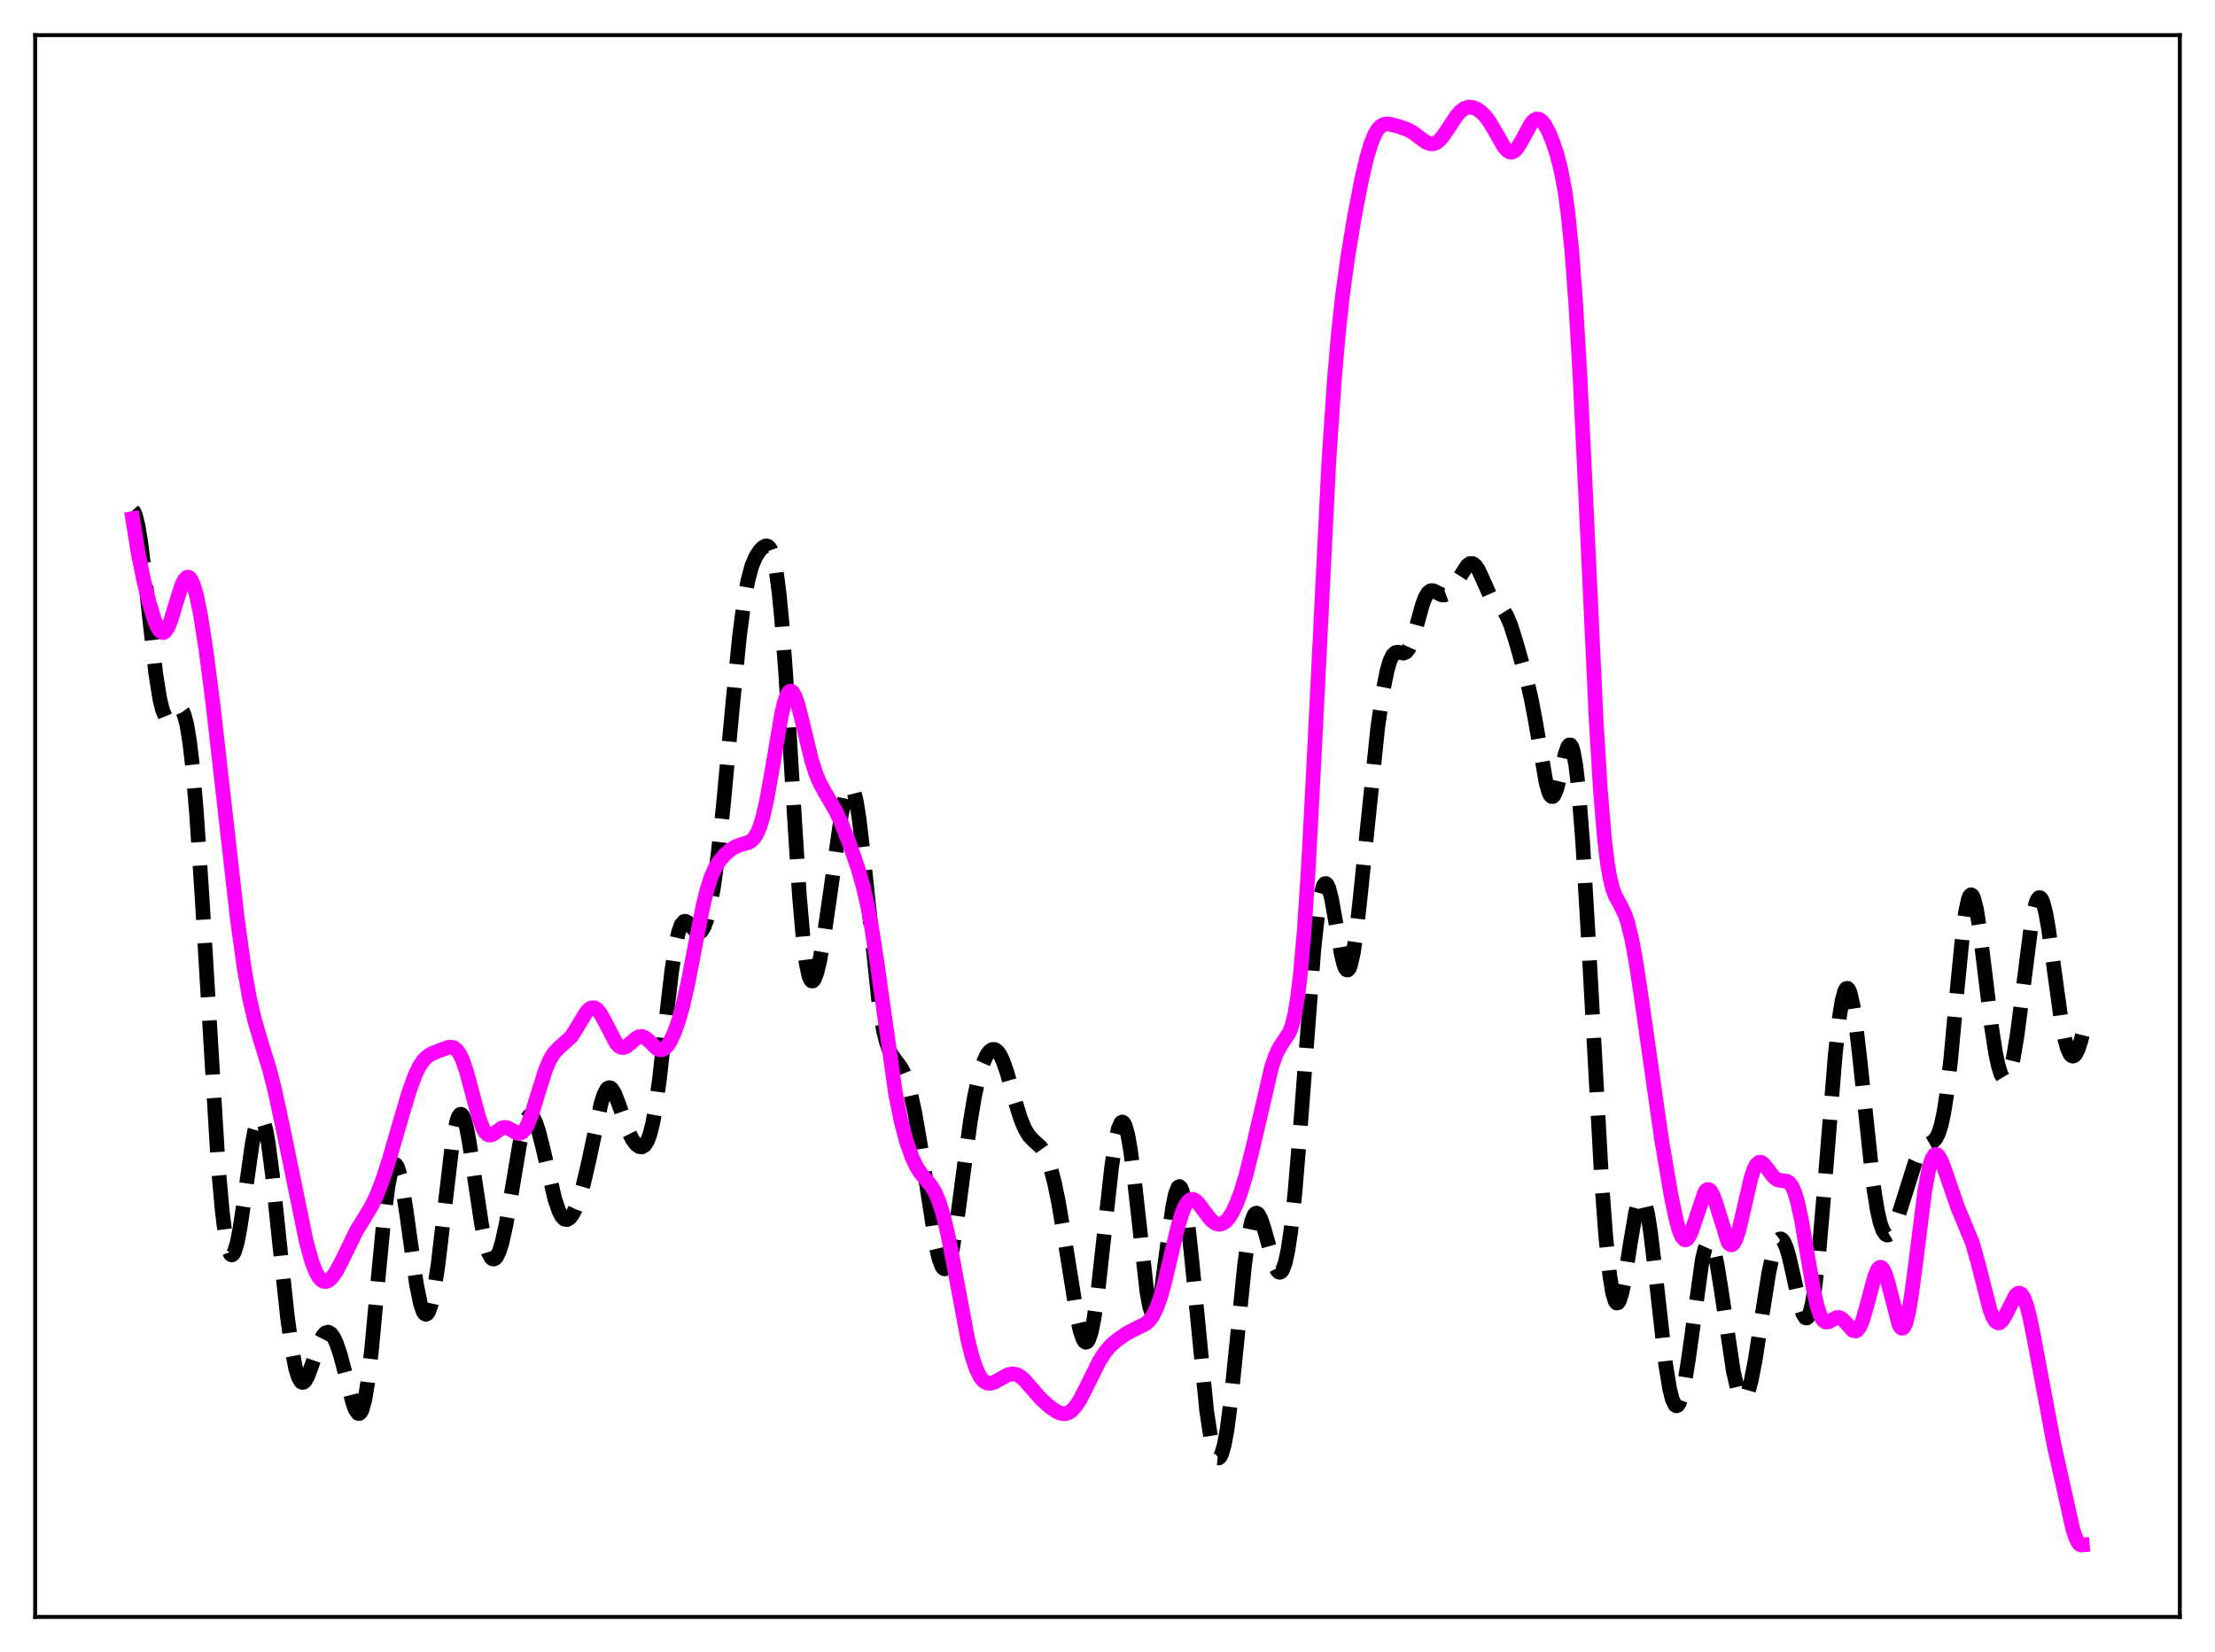 <?xml version="1.0" encoding="utf-8" standalone="no"?>
<!DOCTYPE svg PUBLIC "-//W3C//DTD SVG 1.1//EN"
  "http://www.w3.org/Graphics/SVG/1.1/DTD/svg11.dtd">
<svg xmlns:xlink="http://www.w3.org/1999/xlink" width="453.6pt" height="338.4pt" viewBox="0 0 453.6 338.4" xmlns="http://www.w3.org/2000/svg" version="1.1">
 <defs>
  <style type="text/css">*{stroke-linejoin: round; stroke-linecap: butt}</style>
 </defs>
 <g id="figure_1">
  <g id="patch_1">
   <path d="M 0 338.4 
L 453.6 338.4 
L 453.6 0 
L 0 0 
z
" style="fill: #ffffff"/>
  </g>
  <g id="axes_1">
   <g id="patch_2">
    <path d="M 7.2 331.2 
L 446.4 331.2 
L 446.4 7.2 
L 7.2 7.2 
z
" style="fill: #ffffff"/>
   </g>
   <g id="matplotlib.axis_1"/>
   <g id="matplotlib.axis_2"/>
   <g id="line2d_1">
    <path d="M 27.164 104.536 
L 27.442 104.857 
L 27.72 105.477 
L 28.276 107.685 
L 28.832 111.091 
L 29.666 117.911 
L 31.89 137.951 
L 32.725 143.161 
L 33.281 145.446 
L 33.837 146.77 
L 34.115 147.101 
L 34.393 147.237 
L 34.671 147.205 
L 35.227 146.767 
L 36.339 145.471 
L 36.617 145.303 
L 36.895 145.28 
L 37.173 145.441 
L 37.451 145.821 
L 37.729 146.454 
L 38.285 148.582 
L 38.842 151.989 
L 39.398 156.756 
L 40.232 166.406 
L 41.344 183.214 
L 44.68 238.758 
L 45.515 248.118 
L 46.071 252.553 
L 46.627 255.471 
L 47.183 256.89 
L 47.461 257.06 
L 47.739 256.89 
L 48.017 256.399 
L 48.573 254.545 
L 49.129 251.708 
L 49.963 246.175 
L 51.632 234.389 
L 52.188 231.47 
L 52.744 229.551 
L 53.022 229.032 
L 53.3 228.83 
L 53.578 228.956 
L 53.856 229.411 
L 54.412 231.289 
L 54.968 234.357 
L 55.802 240.763 
L 57.193 254.114 
L 58.861 269.748 
L 59.695 275.87 
L 60.529 280.257 
L 61.085 282.09 
L 61.641 283.026 
L 61.919 283.17 
L 62.197 283.113 
L 62.475 282.87 
L 63.031 281.905 
L 63.866 279.63 
L 65.534 274.742 
L 66.09 273.661 
L 66.646 273.024 
L 67.202 272.859 
L 67.758 273.164 
L 68.314 273.916 
L 68.87 275.084 
L 69.705 277.534 
L 70.817 281.779 
L 72.207 287.205 
L 72.763 288.734 
L 73.319 289.506 
L 73.597 289.532 
L 73.875 289.282 
L 74.153 288.737 
L 74.709 286.712 
L 75.265 283.432 
L 76.1 276.405 
L 77.49 261.363 
L 78.602 249.725 
L 79.436 243.144 
L 79.992 240.261 
L 80.548 238.734 
L 80.826 238.488 
L 81.104 238.58 
L 81.382 238.998 
L 81.939 240.737 
L 82.495 243.511 
L 83.329 249.042 
L 85.275 262.995 
L 86.109 267.098 
L 86.665 268.683 
L 86.943 269.087 
L 87.221 269.223 
L 87.499 269.086 
L 87.777 268.677 
L 88.334 267.062 
L 88.89 264.442 
L 89.724 258.888 
L 90.836 249.434 
L 92.504 235.26 
L 93.06 231.792 
L 93.616 229.414 
L 93.894 228.692 
L 94.172 228.297 
L 94.451 228.233 
L 94.729 228.497 
L 95.007 229.075 
L 95.563 231.094 
L 96.119 234.061 
L 97.231 241.611 
L 98.621 250.817 
L 99.455 254.808 
L 100.011 256.584 
L 100.568 257.615 
L 100.846 257.851 
L 101.124 257.904 
L 101.402 257.777 
L 101.68 257.474 
L 102.236 256.353 
L 102.792 254.581 
L 103.626 250.839 
L 104.738 244.39 
L 106.406 234.443 
L 107.241 230.835 
L 107.797 229.304 
L 108.353 228.558 
L 108.631 228.483 
L 108.909 228.6 
L 109.187 228.901 
L 109.743 230.007 
L 110.299 231.685 
L 111.133 234.966 
L 113.636 245.674 
L 114.47 248.1 
L 115.026 249.151 
L 115.582 249.722 
L 116.138 249.821 
L 116.694 249.482 
L 117.25 248.749 
L 117.806 247.666 
L 118.64 245.454 
L 119.475 242.578 
L 120.587 237.787 
L 123.089 226.032 
L 123.645 224.278 
L 124.201 223.172 
L 124.479 222.885 
L 124.757 222.777 
L 125.036 222.845 
L 125.314 223.079 
L 125.87 223.983 
L 126.704 226.122 
L 128.65 231.688 
L 129.484 233.37 
L 130.318 234.463 
L 130.874 234.854 
L 131.431 234.933 
L 131.987 234.619 
L 132.543 233.797 
L 133.099 232.338 
L 133.655 230.127 
L 134.211 227.1 
L 135.045 221.097 
L 136.435 208.614 
L 137.548 198.976 
L 138.382 193.48 
L 138.938 190.973 
L 139.494 189.428 
L 140.05 188.756 
L 140.328 188.695 
L 140.884 188.98 
L 141.718 189.951 
L 142.552 190.829 
L 143.108 191.014 
L 143.386 190.928 
L 143.665 190.705 
L 144.221 189.805 
L 144.777 188.258 
L 145.333 186.04 
L 146.167 181.441 
L 147.001 175.358 
L 148.113 165.177 
L 150.06 144.111 
L 151.45 130.239 
L 152.284 123.789 
L 153.118 119.08 
L 153.952 115.957 
L 154.786 113.993 
L 155.62 112.729 
L 156.177 112.155 
L 156.733 111.836 
L 157.011 111.813 
L 157.289 111.915 
L 157.567 112.172 
L 157.845 112.618 
L 158.401 114.223 
L 158.957 117.003 
L 159.513 121.174 
L 160.069 126.84 
L 160.903 137.992 
L 162.294 161.093 
L 163.684 183.158 
L 164.518 192.806 
L 165.074 197.175 
L 165.63 199.846 
L 165.908 200.575 
L 166.186 200.929 
L 166.464 200.936 
L 166.742 200.626 
L 167.298 199.187 
L 167.854 196.862 
L 168.689 192.194 
L 170.079 182.575 
L 172.303 166.861 
L 173.137 162.825 
L 173.693 161.311 
L 173.971 160.982 
L 174.249 160.962 
L 174.528 161.265 
L 174.806 161.896 
L 175.362 164.135 
L 175.918 167.599 
L 176.752 174.668 
L 180.088 206.351 
L 180.923 211.103 
L 181.479 213.331 
L 182.035 214.927 
L 182.591 216.047 
L 183.425 217.215 
L 184.537 218.71 
L 185.093 219.755 
L 185.649 221.138 
L 186.483 223.976 
L 187.318 227.783 
L 188.43 234.218 
L 191.766 255.635 
L 192.322 257.921 
L 192.879 259.388 
L 193.157 259.774 
L 193.435 259.913 
L 193.713 259.799 
L 193.991 259.43 
L 194.547 257.94 
L 195.103 255.515 
L 195.937 250.44 
L 197.327 239.887 
L 198.717 229.653 
L 199.552 224.672 
L 200.386 220.799 
L 201.22 217.991 
L 202.054 216.13 
L 202.61 215.368 
L 203.166 214.978 
L 203.722 214.969 
L 204.278 215.353 
L 204.834 216.137 
L 205.391 217.306 
L 206.225 219.684 
L 207.893 225.574 
L 209.005 229.147 
L 209.839 231.173 
L 210.673 232.573 
L 211.508 233.487 
L 213.176 235.012 
L 213.732 235.796 
L 214.288 236.867 
L 215.122 239.148 
L 215.956 242.333 
L 216.79 246.416 
L 217.903 253.018 
L 220.683 270.367 
L 221.239 272.747 
L 221.795 274.329 
L 222.073 274.768 
L 222.351 274.949 
L 222.629 274.859 
L 222.907 274.489 
L 223.463 272.897 
L 224.02 270.2 
L 224.854 264.342 
L 225.966 254.292 
L 227.634 239.116 
L 228.468 233.578 
L 229.024 231.167 
L 229.58 229.951 
L 229.858 229.82 
L 230.137 230.013 
L 230.415 230.531 
L 230.971 232.516 
L 231.527 235.681 
L 232.361 242.229 
L 234.863 264.588 
L 235.419 267.643 
L 235.975 269.314 
L 236.254 269.586 
L 236.532 269.475 
L 236.81 268.987 
L 237.366 266.96 
L 237.922 263.744 
L 239.034 255.283 
L 240.146 247.264 
L 240.702 244.557 
L 241.258 243.172 
L 241.536 243.038 
L 241.814 243.293 
L 242.092 243.937 
L 242.649 246.352 
L 243.205 250.126 
L 244.039 257.751 
L 247.097 288.931 
L 247.931 294.426 
L 248.488 296.887 
L 249.044 298.309 
L 249.322 298.616 
L 249.6 298.646 
L 249.878 298.396 
L 250.156 297.864 
L 250.712 295.954 
L 251.268 292.945 
L 252.102 286.58 
L 253.214 275.654 
L 254.883 259.012 
L 255.717 252.977 
L 256.273 250.324 
L 256.829 248.847 
L 257.107 248.535 
L 257.385 248.489 
L 257.663 248.687 
L 258.219 249.708 
L 258.775 251.362 
L 261 259.17 
L 261.556 260.259 
L 261.834 260.539 
L 262.112 260.616 
L 262.39 260.472 
L 262.668 260.089 
L 263.224 258.555 
L 263.78 255.927 
L 264.336 252.171 
L 265.17 244.492 
L 266.282 231.096 
L 269.063 194.428 
L 269.897 186.781 
L 270.453 183.354 
L 271.009 181.415 
L 271.287 181.013 
L 271.565 180.98 
L 271.843 181.299 
L 272.121 181.947 
L 272.677 184.091 
L 273.512 188.742 
L 274.624 195.223 
L 275.18 197.514 
L 275.458 198.243 
L 275.736 198.646 
L 276.014 198.699 
L 276.292 198.386 
L 276.57 197.705 
L 277.126 195.269 
L 277.682 191.548 
L 278.516 184.168 
L 282.131 149.085 
L 283.243 141.412 
L 284.077 137.262 
L 284.633 135.38 
L 285.189 134.21 
L 285.746 133.67 
L 286.302 133.588 
L 287.414 133.794 
L 287.97 133.556 
L 288.526 132.832 
L 289.082 131.563 
L 289.916 128.824 
L 291.306 123.827 
L 291.863 122.363 
L 292.419 121.419 
L 292.975 120.994 
L 293.531 120.992 
L 294.365 121.421 
L 295.199 121.838 
L 295.755 121.888 
L 296.311 121.683 
L 296.867 121.221 
L 297.701 120.132 
L 300.482 115.806 
L 301.038 115.434 
L 301.594 115.431 
L 302.15 115.839 
L 302.706 116.644 
L 303.54 118.414 
L 305.209 122.166 
L 306.043 123.349 
L 307.155 124.319 
L 307.989 125.189 
L 308.545 126.094 
L 309.379 128.068 
L 310.492 131.587 
L 312.716 139.492 
L 313.55 143.053 
L 314.384 147.416 
L 316.609 160.304 
L 317.165 162.27 
L 317.443 162.857 
L 317.721 163.154 
L 317.999 163.155 
L 318.277 162.866 
L 318.833 161.501 
L 319.667 158.105 
L 320.501 154.523 
L 321.057 152.941 
L 321.335 152.584 
L 321.613 152.589 
L 321.891 152.998 
L 322.169 153.845 
L 322.726 156.928 
L 323.282 161.894 
L 324.116 172.597 
L 325.228 191.438 
L 328.008 242.068 
L 328.843 253.356 
L 329.677 261.409 
L 330.233 264.804 
L 330.789 266.596 
L 331.067 266.909 
L 331.345 266.853 
L 331.623 266.448 
L 332.179 264.704 
L 332.735 261.947 
L 333.847 254.824 
L 334.96 248.278 
L 335.516 246.194 
L 335.794 245.582 
L 336.072 245.291 
L 336.35 245.335 
L 336.628 245.722 
L 336.906 246.451 
L 337.462 248.887 
L 338.018 252.48 
L 338.852 259.447 
L 341.077 279.32 
L 341.911 284.452 
L 342.467 286.66 
L 343.023 287.803 
L 343.301 287.964 
L 343.579 287.852 
L 343.857 287.47 
L 344.413 285.926 
L 344.969 283.423 
L 345.803 278.194 
L 348.584 258.139 
L 349.14 255.804 
L 349.696 254.559 
L 349.974 254.374 
L 350.252 254.483 
L 350.53 254.881 
L 351.086 256.494 
L 351.642 259.06 
L 352.476 264.215 
L 354.979 280.962 
L 355.813 284.512 
L 356.369 285.901 
L 356.647 286.277 
L 356.925 286.435 
L 357.203 286.374 
L 357.481 286.094 
L 358.037 284.898 
L 358.593 282.907 
L 359.428 278.67 
L 360.818 269.633 
L 362.208 260.824 
L 363.042 256.865 
L 363.598 255.062 
L 364.154 254.019 
L 364.432 253.793 
L 364.71 253.766 
L 364.988 253.934 
L 365.266 254.293 
L 365.823 255.543 
L 366.379 257.413 
L 367.491 262.341 
L 368.603 267.267 
L 369.159 269.02 
L 369.715 269.923 
L 369.993 269.981 
L 370.271 269.745 
L 370.549 269.197 
L 371.105 267.124 
L 371.661 263.741 
L 372.496 256.406 
L 373.608 243.483 
L 375.832 216.015 
L 376.666 208.471 
L 377.222 204.996 
L 377.778 202.956 
L 378.057 202.502 
L 378.335 202.43 
L 378.613 202.736 
L 378.891 203.411 
L 379.447 205.803 
L 380.003 209.421 
L 380.837 216.577 
L 383.617 242.707 
L 384.452 247.942 
L 385.008 250.383 
L 385.564 251.993 
L 386.12 252.827 
L 386.398 252.978 
L 386.676 252.966 
L 386.954 252.805 
L 387.51 252.083 
L 388.066 250.916 
L 388.9 248.563 
L 392.237 237.97 
L 393.071 236.251 
L 393.905 235.122 
L 394.739 234.48 
L 395.851 233.836 
L 396.407 233.247 
L 396.964 232.204 
L 397.52 230.485 
L 398.076 227.902 
L 398.632 224.338 
L 399.466 217.168 
L 400.856 202.108 
L 401.968 190.876 
L 402.524 186.795 
L 403.081 184.204 
L 403.359 183.527 
L 403.637 183.272 
L 403.915 183.435 
L 404.193 183.999 
L 404.749 186.223 
L 405.305 189.655 
L 406.417 198.652 
L 407.807 210.136 
L 408.641 215.537 
L 409.198 218.199 
L 409.754 220.017 
L 410.31 220.946 
L 410.588 221.066 
L 410.866 220.955 
L 411.144 220.61 
L 411.7 219.224 
L 412.256 216.936 
L 413.09 211.98 
L 414.202 203.337 
L 415.871 190.188 
L 416.427 186.984 
L 416.983 184.823 
L 417.261 184.189 
L 417.539 183.871 
L 417.817 183.875 
L 418.095 184.198 
L 418.373 184.832 
L 418.929 186.964 
L 419.485 190.076 
L 420.597 198.104 
L 421.988 208.229 
L 422.822 212.74 
L 423.378 214.769 
L 423.934 215.962 
L 424.212 216.249 
L 424.49 216.338 
L 424.768 216.235 
L 425.046 215.95 
L 425.602 214.863 
L 426.158 213.129 
L 426.436 212.026 
L 426.436 212.026 
" clip-path="url(#p6f8c827d69)" style="fill: none; stroke-dasharray: 11.1,4.8; stroke-dashoffset: 0; stroke: #000000; stroke-width: 3"/>
   </g>
   <g id="line2d_2">
    <path d="M 27.164 106.225 
L 28.276 113.175 
L 29.388 118.684 
L 30.5 123.266 
L 31.612 126.952 
L 32.168 128.311 
L 32.725 129.217 
L 33.281 129.583 
L 33.559 129.544 
L 33.837 129.352 
L 34.393 128.528 
L 34.949 127.18 
L 36.061 123.523 
L 37.173 119.991 
L 37.729 118.811 
L 38.285 118.241 
L 38.563 118.218 
L 38.842 118.378 
L 39.12 118.724 
L 39.676 119.967 
L 40.232 121.909 
L 41.066 125.969 
L 42.178 133.08 
L 43.568 143.856 
L 45.515 160.957 
L 48.573 187.974 
L 49.963 198.046 
L 51.076 204.358 
L 52.188 209.147 
L 53.3 212.905 
L 55.246 219.252 
L 56.358 223.672 
L 58.027 231.452 
L 62.753 254.469 
L 63.866 258.453 
L 64.7 260.596 
L 65.256 261.579 
L 65.812 262.206 
L 66.368 262.493 
L 66.924 262.468 
L 67.48 262.164 
L 68.036 261.614 
L 68.87 260.409 
L 69.983 258.296 
L 73.041 252.023 
L 74.709 249.33 
L 76.1 247.008 
L 77.212 244.676 
L 78.324 241.786 
L 79.714 237.5 
L 82.217 228.82 
L 83.885 223.277 
L 84.997 220.243 
L 85.831 218.494 
L 86.665 217.23 
L 87.499 216.396 
L 88.334 215.869 
L 90.002 215.173 
L 91.948 214.497 
L 92.504 214.49 
L 93.06 214.685 
L 93.616 215.156 
L 94.172 215.963 
L 94.729 217.141 
L 95.563 219.587 
L 96.675 223.758 
L 98.065 228.94 
L 98.899 231.149 
L 99.455 232.048 
L 100.011 232.475 
L 100.568 232.495 
L 101.124 232.22 
L 102.792 231.043 
L 103.348 230.919 
L 103.904 231.008 
L 104.738 231.449 
L 105.85 232.083 
L 106.406 232.149 
L 106.963 231.91 
L 107.519 231.303 
L 108.075 230.311 
L 108.909 228.179 
L 110.299 223.617 
L 111.689 219.233 
L 112.523 217.23 
L 113.358 215.809 
L 114.192 214.873 
L 116.972 212.36 
L 118.084 210.633 
L 120.031 207.375 
L 120.587 206.768 
L 121.143 206.437 
L 121.699 206.424 
L 122.255 206.744 
L 122.811 207.376 
L 123.645 208.798 
L 126.148 213.653 
L 126.704 214.253 
L 127.26 214.554 
L 127.816 214.555 
L 128.372 214.3 
L 129.206 213.604 
L 130.318 212.633 
L 130.874 212.352 
L 131.431 212.296 
L 131.987 212.48 
L 132.821 213.135 
L 134.489 214.748 
L 135.045 215.011 
L 135.601 215.013 
L 136.157 214.724 
L 136.713 214.14 
L 137.269 213.276 
L 138.104 211.495 
L 138.938 209.153 
L 139.772 206.229 
L 140.884 201.385 
L 142.552 192.675 
L 143.943 185.672 
L 144.777 182.276 
L 145.611 179.666 
L 146.445 177.775 
L 147.279 176.419 
L 148.391 175.109 
L 149.503 174.125 
L 150.616 173.423 
L 151.728 173.012 
L 153.396 172.521 
L 153.952 172.158 
L 154.508 171.561 
L 155.064 170.638 
L 155.62 169.309 
L 156.177 167.515 
L 157.011 163.91 
L 158.123 157.659 
L 160.069 146.226 
L 160.625 143.89 
L 161.181 142.315 
L 161.459 141.846 
L 161.737 141.597 
L 162.015 141.567 
L 162.294 141.75 
L 162.85 142.705 
L 163.406 144.323 
L 164.24 147.578 
L 166.186 155.666 
L 167.02 158.312 
L 167.854 160.332 
L 168.967 162.364 
L 171.191 166.169 
L 172.303 168.579 
L 173.971 172.839 
L 175.64 177.666 
L 176.752 181.521 
L 177.586 185.103 
L 178.42 189.503 
L 179.532 196.705 
L 183.425 224.219 
L 184.537 229.698 
L 185.649 233.893 
L 186.762 237.037 
L 187.596 238.809 
L 188.43 240.157 
L 189.542 241.522 
L 190.654 242.868 
L 191.488 244.243 
L 192.322 246.201 
L 193.157 248.89 
L 193.991 252.335 
L 195.103 257.909 
L 198.161 274.231 
L 198.995 277.606 
L 199.83 280.176 
L 200.664 281.927 
L 201.22 282.675 
L 201.776 283.13 
L 202.332 283.338 
L 202.888 283.346 
L 203.722 283.087 
L 205.112 282.291 
L 206.503 281.573 
L 207.337 281.405 
L 208.171 281.536 
L 209.005 281.99 
L 209.839 282.727 
L 211.229 284.327 
L 213.176 286.547 
L 214.844 288.061 
L 216.234 289.044 
L 217.068 289.439 
L 217.903 289.591 
L 218.459 289.514 
L 219.015 289.27 
L 219.571 288.85 
L 220.405 287.889 
L 221.239 286.574 
L 222.629 283.837 
L 225.132 278.778 
L 226.244 277.042 
L 227.356 275.721 
L 228.746 274.492 
L 230.693 273.144 
L 232.361 272.254 
L 234.585 271.184 
L 235.419 270.429 
L 235.975 269.676 
L 236.81 268.048 
L 237.644 265.745 
L 238.478 262.787 
L 239.868 256.903 
L 241.258 251.127 
L 242.092 248.409 
L 242.649 247.079 
L 243.205 246.183 
L 243.761 245.721 
L 244.317 245.662 
L 244.873 245.946 
L 245.429 246.492 
L 246.541 248.004 
L 247.931 249.815 
L 248.766 250.504 
L 249.322 250.732 
L 249.878 250.759 
L 250.434 250.581 
L 250.99 250.196 
L 251.546 249.603 
L 252.38 248.321 
L 253.214 246.567 
L 254.048 244.349 
L 255.161 240.697 
L 256.551 235.147 
L 260.443 218.425 
L 261.278 216.059 
L 262.112 214.405 
L 264.058 211.452 
L 264.614 209.943 
L 265.17 207.657 
L 265.726 204.333 
L 266.282 199.75 
L 267.117 190.221 
L 267.951 177.47 
L 269.063 156.358 
L 272.121 94.69 
L 273.234 78.083 
L 274.068 68.415 
L 274.902 60.717 
L 276.014 52.562 
L 277.404 44.209 
L 278.794 37.02 
L 279.907 32.246 
L 280.741 29.452 
L 281.575 27.432 
L 282.131 26.512 
L 282.687 25.899 
L 283.243 25.547 
L 283.799 25.4 
L 284.633 25.435 
L 286.302 25.865 
L 288.248 26.543 
L 289.36 27.155 
L 291.028 28.414 
L 292.141 29.172 
L 292.975 29.462 
L 293.531 29.452 
L 294.087 29.253 
L 294.643 28.86 
L 295.477 27.941 
L 296.589 26.293 
L 298.258 23.753 
L 299.092 22.804 
L 299.926 22.196 
L 300.76 21.94 
L 301.594 22.001 
L 302.428 22.331 
L 303.262 22.901 
L 304.097 23.719 
L 304.931 24.805 
L 306.043 26.65 
L 307.989 30.069 
L 308.545 30.734 
L 309.101 31.115 
L 309.657 31.165 
L 310.214 30.867 
L 310.77 30.245 
L 311.604 28.851 
L 313.55 25.288 
L 314.106 24.674 
L 314.662 24.379 
L 315.218 24.429 
L 315.774 24.818 
L 316.331 25.518 
L 317.165 27.058 
L 317.999 29.084 
L 318.833 31.597 
L 319.667 34.834 
L 320.501 39.303 
L 321.057 43.32 
L 321.891 51.468 
L 322.726 62.673 
L 323.56 77.082 
L 324.672 100.293 
L 326.896 148.03 
L 327.73 161.709 
L 328.564 171.732 
L 329.121 176.429 
L 329.677 179.756 
L 330.233 182 
L 330.789 183.49 
L 331.901 185.507 
L 332.735 187.241 
L 333.291 188.855 
L 334.125 192.185 
L 334.96 196.635 
L 336.072 203.957 
L 340.242 233.246 
L 342.189 244.732 
L 343.301 250.043 
L 343.857 252.003 
L 344.413 253.331 
L 344.969 253.939 
L 345.247 253.962 
L 345.525 253.8 
L 346.081 252.963 
L 346.637 251.553 
L 349.14 244.148 
L 349.418 243.811 
L 349.696 243.65 
L 349.974 243.672 
L 350.252 243.878 
L 350.808 244.813 
L 351.364 246.342 
L 353.867 254.403 
L 354.145 254.783 
L 354.423 254.971 
L 354.701 254.959 
L 354.979 254.742 
L 355.535 253.713 
L 356.091 251.982 
L 356.925 248.478 
L 358.593 241.245 
L 359.149 239.587 
L 359.706 238.524 
L 360.262 238.068 
L 360.54 238.048 
L 361.096 238.352 
L 361.93 239.369 
L 363.042 240.882 
L 363.598 241.411 
L 364.154 241.716 
L 364.988 241.843 
L 365.823 241.925 
L 366.379 242.226 
L 366.935 242.917 
L 367.491 244.128 
L 368.047 245.932 
L 368.881 249.717 
L 369.993 256.172 
L 371.383 264.238 
L 372.218 267.837 
L 372.774 269.451 
L 373.33 270.419 
L 373.886 270.814 
L 374.442 270.775 
L 375.276 270.303 
L 376.11 269.888 
L 376.666 269.879 
L 377.222 270.154 
L 377.778 270.684 
L 379.447 272.531 
L 380.003 272.643 
L 380.281 272.513 
L 380.837 271.827 
L 381.393 270.563 
L 382.227 267.762 
L 383.895 261.481 
L 384.452 260.152 
L 384.73 259.762 
L 385.008 259.578 
L 385.286 259.611 
L 385.564 259.863 
L 386.12 260.993 
L 386.676 262.833 
L 388.9 271.372 
L 389.178 271.848 
L 389.456 272.066 
L 389.734 272.005 
L 390.012 271.649 
L 390.291 270.993 
L 390.847 268.802 
L 391.403 265.557 
L 392.237 259.258 
L 394.183 243.818 
L 395.017 239.344 
L 395.573 237.5 
L 396.129 236.582 
L 396.407 236.449 
L 396.686 236.513 
L 396.964 236.756 
L 397.52 237.692 
L 398.354 239.876 
L 400.856 247.18 
L 403.915 254.551 
L 405.027 258.527 
L 407.529 268.321 
L 408.085 269.748 
L 408.641 270.651 
L 409.198 270.988 
L 409.476 270.948 
L 410.032 270.488 
L 410.588 269.611 
L 412.812 265.261 
L 413.368 264.874 
L 413.646 264.89 
L 413.924 265.063 
L 414.48 265.9 
L 415.037 267.393 
L 415.593 269.493 
L 416.427 273.541 
L 420.597 295.763 
L 424.49 313.234 
L 425.046 314.907 
L 425.602 316.014 
L 425.88 316.327 
L 426.158 316.473 
L 426.436 316.449 
L 426.436 316.449 
" clip-path="url(#p6f8c827d69)" style="fill: none; stroke: #ff00ff; stroke-width: 3; stroke-linecap: square"/>
   </g>
   <g id="patch_3">
    <path d="M 7.2 331.2 
L 7.2 7.2 
" style="fill: none; stroke: #000000; stroke-width: 0.8; stroke-linejoin: miter; stroke-linecap: square"/>
   </g>
   <g id="patch_4">
    <path d="M 446.4 331.2 
L 446.4 7.2 
" style="fill: none; stroke: #000000; stroke-width: 0.8; stroke-linejoin: miter; stroke-linecap: square"/>
   </g>
   <g id="patch_5">
    <path d="M 7.2 331.2 
L 446.4 331.2 
" style="fill: none; stroke: #000000; stroke-width: 0.8; stroke-linejoin: miter; stroke-linecap: square"/>
   </g>
   <g id="patch_6">
    <path d="M 7.2 7.2 
L 446.4 7.2 
" style="fill: none; stroke: #000000; stroke-width: 0.8; stroke-linejoin: miter; stroke-linecap: square"/>
   </g>
  </g>
 </g>
 <defs>
  <clipPath id="p6f8c827d69">
   <rect x="7.2" y="7.2" width="439.2" height="324"/>
  </clipPath>
 </defs>
</svg>
